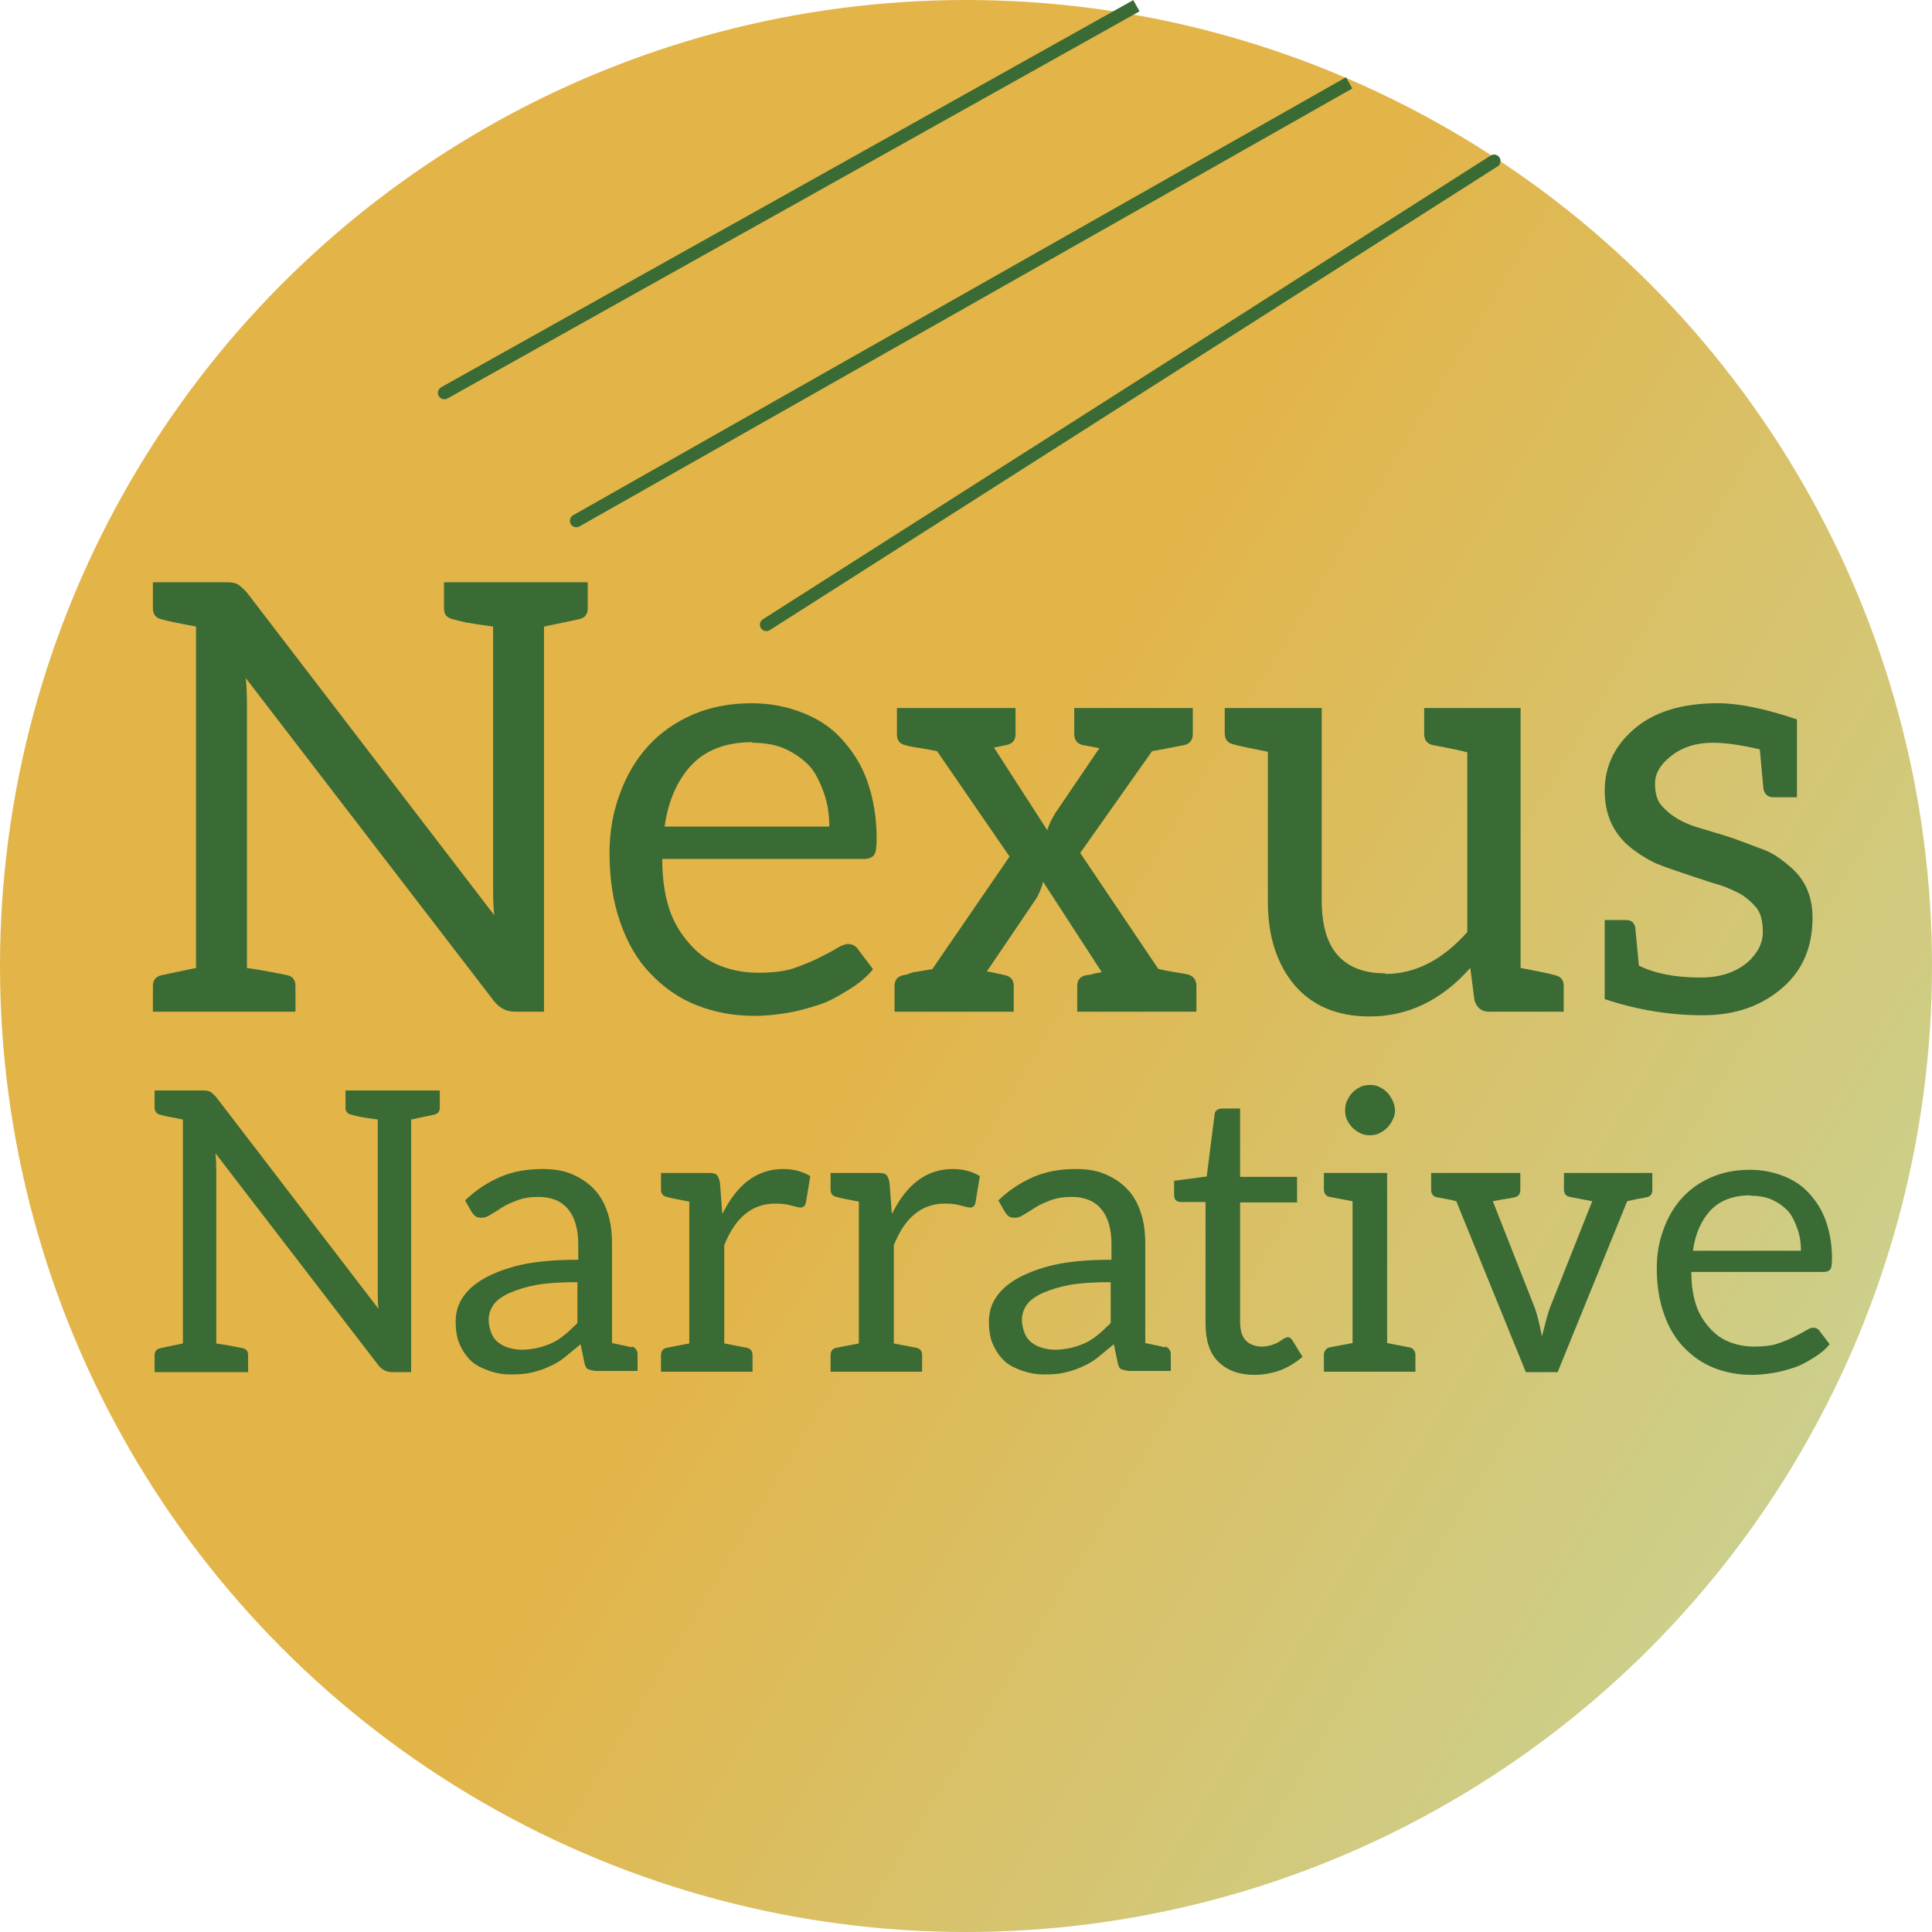 <svg width="300" height="300" viewBox="0 0 300 300" fill="none" xmlns="http://www.w3.org/2000/svg">
<g clip-path="url(#clip0_2_8)">
<circle cx="150" cy="150" r="150" fill="url(#paint0_linear_2_8)"/>
<g clip-path="url(#clip1_2_8)">
<path d="M68.293 172.008C68.293 172.618 67.967 172.984 67.317 173.106L63.84 173.838V213.061H60.851C60.037 213.061 59.346 212.715 58.777 212.024L33.462 179.084C33.543 179.775 33.584 180.711 33.584 181.89V208.608C34.722 208.771 36.085 209.015 37.671 209.34C38.24 209.462 38.525 209.828 38.525 210.438V213.061H24.007V210.438C24.007 209.828 24.312 209.462 24.922 209.34L28.399 208.608V173.838C26.447 173.472 25.288 173.228 24.922 173.106C24.312 172.984 24.007 172.598 24.007 171.947V169.324H31.449C31.977 169.324 32.364 169.385 32.608 169.507C32.77 169.588 33.075 169.853 33.523 170.3L58.777 203.24C58.695 202.671 58.655 201.695 58.655 200.312V173.838C57.475 173.675 56.54 173.533 55.849 173.411C55.157 173.248 54.751 173.147 54.629 173.106C53.978 172.984 53.653 172.618 53.653 172.008V169.324H68.293V172.008ZM98.083 209.096C98.368 209.137 98.591 209.279 98.754 209.523C98.917 209.726 98.998 209.97 98.998 210.255V212.878H92.654C92.288 212.878 91.861 212.797 91.373 212.634C91.088 212.553 90.885 212.227 90.763 211.658L90.153 208.73L87.713 210.743C87.022 211.312 86.208 211.8 85.273 212.207C84.378 212.614 83.484 212.919 82.589 213.122C81.776 213.325 80.678 213.427 79.295 213.427C78.156 213.427 77.058 213.244 76.001 212.878C74.74 212.431 73.825 211.943 73.256 211.414C72.524 210.763 71.914 209.909 71.426 208.852C70.979 207.917 70.755 206.697 70.755 205.192C70.755 203.891 71.08 202.711 71.731 201.654C72.463 200.475 73.561 199.458 75.025 198.604C76.652 197.669 78.604 196.937 80.881 196.408C83.24 195.879 86.208 195.615 89.787 195.615V193.236C89.787 190.837 89.258 189.007 88.201 187.746C87.144 186.485 85.619 185.855 83.626 185.855C82.325 185.855 81.206 186.038 80.271 186.404C79.214 186.811 78.441 187.177 77.953 187.502C77.709 187.665 77.424 187.848 77.099 188.051C76.814 188.214 76.509 188.397 76.184 188.6C75.737 188.925 75.269 189.088 74.781 189.088C74.334 189.088 74.008 189.007 73.805 188.844C73.561 188.641 73.358 188.397 73.195 188.112L72.219 186.404C73.805 184.859 75.635 183.639 77.709 182.744C79.58 181.931 81.776 181.524 84.297 181.524C86.127 181.524 87.672 181.809 88.933 182.378C90.316 182.988 91.434 183.761 92.288 184.696C93.183 185.631 93.874 186.851 94.362 188.356C94.809 189.698 95.033 191.284 95.033 193.114V208.547C96.985 208.954 98.002 209.177 98.083 209.218V209.096ZM89.665 199.092C87.022 199.092 84.907 199.234 83.321 199.519C81.776 199.804 80.352 200.231 79.051 200.8C77.912 201.329 77.099 201.939 76.611 202.63C76.123 203.362 75.879 204.135 75.879 204.948C75.879 205.599 76.021 206.29 76.306 207.022C76.55 207.632 76.916 208.12 77.404 208.486C77.892 208.852 78.421 209.116 78.99 209.279C79.681 209.482 80.352 209.584 81.003 209.584C81.816 209.584 82.67 209.482 83.565 209.279C84.378 209.076 85.131 208.811 85.822 208.486C86.432 208.201 87.103 207.754 87.835 207.144C88.242 206.819 88.852 206.249 89.665 205.436V199.092ZM112.216 188.417C114.494 183.822 117.625 181.524 121.61 181.524C123.196 181.524 124.599 181.89 125.819 182.622L125.148 186.709C125.026 187.238 124.762 187.502 124.355 187.502C124.071 187.502 123.583 187.4 122.891 187.197C122.2 186.994 121.366 186.892 120.39 186.892C116.812 186.892 114.168 189.047 112.46 193.358V208.608L115.937 209.279C116.547 209.401 116.852 209.787 116.852 210.438V213H102.639V210.438C102.639 209.787 102.944 209.401 103.554 209.279L107.031 208.608V186.587C105.079 186.221 103.92 185.977 103.554 185.855C102.944 185.733 102.639 185.347 102.639 184.696V182.134H110.142C110.712 182.134 111.098 182.236 111.301 182.439C111.505 182.642 111.667 183.029 111.789 183.598L112.155 188.417H112.216ZM138.547 188.417C140.824 183.822 143.955 181.524 147.941 181.524C149.527 181.524 150.93 181.89 152.15 182.622L151.479 186.709C151.357 187.238 151.092 187.502 150.686 187.502C150.401 187.502 149.913 187.4 149.222 187.197C148.53 186.994 147.697 186.892 146.721 186.892C143.142 186.892 140.499 189.047 138.791 193.358V208.608L142.268 209.279C142.878 209.401 143.183 209.787 143.183 210.438V213H128.97V210.438C128.97 209.787 129.275 209.401 129.885 209.279L133.362 208.608V186.587C131.41 186.221 130.251 185.977 129.885 185.855C129.275 185.733 128.97 185.347 128.97 184.696V182.134H136.473C137.042 182.134 137.428 182.236 137.632 182.439C137.835 182.642 137.998 183.029 138.12 183.598L138.486 188.417H138.547ZM180.886 209.096C181.17 209.137 181.394 209.279 181.557 209.523C181.719 209.726 181.801 209.97 181.801 210.255V212.878H175.457C175.091 212.878 174.664 212.797 174.176 212.634C173.891 212.553 173.688 212.227 173.566 211.658L172.956 208.73L170.516 210.743C169.824 211.312 169.011 211.8 168.076 212.207C167.181 212.614 166.286 212.919 165.392 213.122C164.578 213.325 163.48 213.427 162.098 213.427C160.959 213.427 159.861 213.244 158.804 212.878C157.543 212.431 156.628 211.943 156.059 211.414C155.327 210.763 154.717 209.909 154.229 208.852C153.781 207.917 153.558 206.697 153.558 205.192C153.558 203.891 153.883 202.711 154.534 201.654C155.266 200.475 156.364 199.458 157.828 198.604C159.454 197.669 161.406 196.937 163.684 196.408C166.042 195.879 169.011 195.615 172.59 195.615V193.236C172.59 190.837 172.061 189.007 171.004 187.746C169.946 186.485 168.421 185.855 166.429 185.855C165.127 185.855 164.009 186.038 163.074 186.404C162.016 186.811 161.244 187.177 160.756 187.502C160.512 187.665 160.227 187.848 159.902 188.051C159.617 188.214 159.312 188.397 158.987 188.6C158.539 188.925 158.072 189.088 157.584 189.088C157.136 189.088 156.811 189.007 156.608 188.844C156.364 188.641 156.16 188.397 155.998 188.112L155.022 186.404C156.608 184.859 158.438 183.639 160.512 182.744C162.382 181.931 164.578 181.524 167.1 181.524C168.93 181.524 170.475 181.809 171.736 182.378C173.118 182.988 174.237 183.761 175.091 184.696C175.985 185.631 176.677 186.851 177.165 188.356C177.612 189.698 177.836 191.284 177.836 193.114V208.547C179.788 208.954 180.804 209.177 180.886 209.218V209.096ZM172.468 199.092C169.824 199.092 167.71 199.234 166.124 199.519C164.578 199.804 163.155 200.231 161.854 200.8C160.715 201.329 159.902 201.939 159.414 202.63C158.926 203.362 158.682 204.135 158.682 204.948C158.682 205.599 158.824 206.29 159.109 207.022C159.353 207.632 159.719 208.12 160.207 208.486C160.695 208.852 161.223 209.116 161.793 209.279C162.484 209.482 163.155 209.584 163.806 209.584C164.619 209.584 165.473 209.482 166.368 209.279C167.181 209.076 167.933 208.811 168.625 208.486C169.235 208.201 169.906 207.754 170.638 207.144C171.044 206.819 171.654 206.249 172.468 205.436V199.092ZM194.758 213.488C192.4 213.488 190.529 212.797 189.146 211.414C187.845 210.113 187.194 208.161 187.194 205.558V186.648H183.473C183.107 186.648 182.823 186.567 182.619 186.404C182.416 186.241 182.314 185.936 182.314 185.489V183.354L187.377 182.683L188.597 173.106C188.597 172.781 188.719 172.537 188.963 172.374C189.167 172.211 189.451 172.13 189.817 172.13H192.562V182.744H201.407V186.709H192.562V205.253C192.562 206.595 192.867 207.571 193.477 208.181C194.087 208.791 194.921 209.096 195.978 209.096C196.426 209.096 196.934 209.015 197.503 208.852C197.869 208.73 198.235 208.567 198.601 208.364C198.723 208.283 198.845 208.201 198.967 208.12C199.089 208.039 199.211 207.957 199.333 207.876C199.659 207.713 199.862 207.632 199.943 207.632C200.228 207.632 200.472 207.795 200.675 208.12L202.261 210.682C201.163 211.617 200.025 212.309 198.845 212.756C197.503 213.244 196.141 213.488 194.758 213.488ZM210.026 175.119C209.7 174.794 209.416 174.387 209.172 173.899C208.968 173.492 208.867 173.004 208.867 172.435C208.867 171.825 208.968 171.317 209.172 170.91C209.456 170.341 209.741 169.914 210.026 169.629C210.351 169.304 210.758 169.019 211.246 168.775C211.652 168.572 212.14 168.47 212.71 168.47C213.279 168.47 213.767 168.572 214.174 168.775C214.662 169.019 215.068 169.304 215.394 169.629C215.678 169.914 215.963 170.341 216.248 170.91C216.492 171.398 216.614 171.906 216.614 172.435C216.614 172.923 216.492 173.411 216.248 173.899C216.004 174.387 215.719 174.794 215.394 175.119C215.068 175.444 214.662 175.729 214.174 175.973C213.767 176.176 213.279 176.278 212.71 176.278C212.14 176.278 211.652 176.176 211.246 175.973C210.758 175.729 210.351 175.444 210.026 175.119ZM218.871 209.218C219.155 209.259 219.379 209.401 219.542 209.645C219.704 209.848 219.786 210.092 219.786 210.377V213H205.573V210.377C205.573 210.092 205.654 209.848 205.817 209.645C205.979 209.401 206.203 209.259 206.488 209.218L210.026 208.547V186.526L206.488 185.855C206.203 185.814 205.979 185.692 205.817 185.489C205.654 185.245 205.573 184.981 205.573 184.696V182.134H215.394V208.547L218.871 209.218ZM256.572 184.818C256.572 185.428 256.267 185.794 255.657 185.916C255.535 185.916 255.352 185.957 255.108 186.038C254.905 186.079 254.641 186.119 254.315 186.16L252.668 186.526L241.871 213.061H236.93L226.133 186.526C225.727 186.404 225.178 186.282 224.486 186.16L223.144 185.916C222.534 185.794 222.229 185.408 222.229 184.757V182.134H236.076V184.757C236.076 185.408 235.771 185.794 235.161 185.916C234.877 185.997 234.45 186.079 233.88 186.16C233.311 186.241 232.62 186.363 231.806 186.526L238.333 203.118C238.659 203.972 239.025 205.436 239.431 207.51C240.001 205.233 240.407 203.769 240.651 203.118L247.239 186.526L243.762 185.855C243.152 185.733 242.847 185.347 242.847 184.696V182.134H256.572V184.818ZM271.721 181.646C273.51 181.646 275.198 181.951 276.784 182.561C278.411 183.171 279.753 184.045 280.81 185.184C282.03 186.485 282.925 187.929 283.494 189.515C284.145 191.345 284.47 193.297 284.47 195.371C284.47 196.306 284.389 196.876 284.226 197.079C284.023 197.364 283.657 197.506 283.128 197.506H262.632C262.632 199.458 262.876 201.166 263.364 202.63C263.771 203.891 264.462 205.07 265.438 206.168C266.333 207.185 267.349 207.917 268.488 208.364C269.708 208.852 271.009 209.096 272.392 209.096C273.856 209.096 275.035 208.954 275.93 208.669C276.784 208.384 277.638 208.039 278.492 207.632C279.387 207.185 279.997 206.859 280.322 206.656C280.851 206.331 281.257 206.168 281.542 206.168C281.989 206.168 282.335 206.351 282.579 206.717L284.104 208.73C283.535 209.462 282.721 210.153 281.664 210.804C280.444 211.577 279.448 212.085 278.675 212.329C277.455 212.736 276.357 213.02 275.381 213.183C274.161 213.386 273.043 213.488 272.026 213.488C269.911 213.488 267.939 213.122 266.109 212.39C264.36 211.699 262.795 210.621 261.412 209.157C260.111 207.815 259.094 206.087 258.362 203.972C257.63 201.898 257.264 199.539 257.264 196.896C257.264 194.781 257.61 192.789 258.301 190.918C258.992 189.007 259.948 187.38 261.168 186.038C262.429 184.655 263.954 183.578 265.743 182.805C267.532 182.032 269.525 181.646 271.721 181.646ZM271.843 185.611C269.2 185.611 267.146 186.363 265.682 187.868C264.177 189.454 263.242 191.569 262.876 194.212H279.651C279.651 192.951 279.468 191.813 279.102 190.796C278.655 189.535 278.167 188.62 277.638 188.051C276.947 187.319 276.113 186.729 275.137 186.282C274.202 185.875 273.083 185.672 271.782 185.672L271.843 185.611Z" fill="#3A6B35"/>
<path d="M91.263 94.504C91.263 95.434 90.767 95.992 89.775 96.178L84.474 97.294V157.093H79.917C78.677 157.093 77.623 156.566 76.755 155.512L38.16 105.292C38.284 106.346 38.346 107.772 38.346 109.57V150.304C40.082 150.552 42.159 150.924 44.577 151.42C45.445 151.606 45.879 152.164 45.879 153.094V157.093H23.745V153.094C23.745 152.164 24.21 151.606 25.14 151.42L30.441 150.304V97.294C27.465 96.736 25.698 96.364 25.14 96.178C24.21 95.992 23.745 95.403 23.745 94.411V90.412H35.091C35.897 90.412 36.486 90.505 36.858 90.691C37.106 90.815 37.571 91.218 38.253 91.9L76.755 142.12C76.631 141.252 76.569 139.764 76.569 137.656V97.294C74.771 97.046 73.345 96.829 72.291 96.643C71.237 96.395 70.617 96.24 70.431 96.178C69.439 95.992 68.943 95.434 68.943 94.504V90.412H91.263V94.504ZM116.686 109.198C119.414 109.198 121.987 109.663 124.405 110.593C126.885 111.523 128.931 112.856 130.543 114.592C132.403 116.576 133.767 118.777 134.635 121.195C135.627 123.985 136.123 126.961 136.123 130.123C136.123 131.549 135.999 132.417 135.751 132.727C135.441 133.161 134.883 133.378 134.077 133.378H102.829C102.829 136.354 103.201 138.958 103.945 141.19C104.565 143.112 105.619 144.91 107.107 146.584C108.471 148.134 110.021 149.25 111.757 149.932C113.617 150.676 115.601 151.048 117.709 151.048C119.941 151.048 121.739 150.831 123.103 150.397C124.405 149.963 125.707 149.436 127.009 148.816C128.373 148.134 129.303 147.638 129.799 147.328C130.605 146.832 131.225 146.584 131.659 146.584C132.341 146.584 132.868 146.863 133.24 147.421L135.565 150.49C134.697 151.606 133.457 152.66 131.845 153.652C129.985 154.83 128.466 155.605 127.288 155.977C125.428 156.597 123.754 157.031 122.266 157.279C120.406 157.589 118.701 157.744 117.151 157.744C113.927 157.744 110.92 157.186 108.13 156.07C105.464 155.016 103.077 153.373 100.969 151.141C98.985 149.095 97.435 146.46 96.319 143.236C95.203 140.074 94.645 136.478 94.645 132.448C94.645 129.224 95.172 126.186 96.226 123.334C97.28 120.42 98.737 117.94 100.597 115.894C102.519 113.786 104.844 112.143 107.572 110.965C110.3 109.787 113.338 109.198 116.686 109.198ZM116.872 115.243C112.842 115.243 109.711 116.39 107.479 118.684C105.185 121.102 103.759 124.326 103.201 128.356H128.776C128.776 126.434 128.497 124.698 127.939 123.148C127.257 121.226 126.513 119.831 125.707 118.963C124.653 117.847 123.382 116.948 121.894 116.266C120.468 115.646 118.763 115.336 116.779 115.336L116.872 115.243ZM180.011 150.49C180.755 150.676 182.119 150.924 184.103 151.234C185.219 151.42 185.777 152.04 185.777 153.094V157.093H167.27V153.094C167.27 152.164 167.735 151.606 168.665 151.42C168.789 151.42 169.037 151.389 169.409 151.327C169.781 151.203 170.339 151.079 171.083 150.955L161.969 136.912C161.845 137.532 161.535 138.338 161.039 139.33L153.227 150.862C153.475 150.862 153.847 150.924 154.343 151.048L156.017 151.42C156.947 151.606 157.412 152.164 157.412 153.094V157.093H138.905V153.094C138.905 152.164 139.37 151.606 140.3 151.42C140.424 151.42 140.672 151.358 141.044 151.234C141.478 151.048 141.974 150.924 142.532 150.862C144.02 150.614 144.764 150.49 144.764 150.49L156.761 133.006L145.508 116.638C144.268 116.39 143.214 116.204 142.346 116.08C141.54 115.956 140.951 115.832 140.579 115.708C139.711 115.522 139.277 114.964 139.277 114.034V109.942H157.691V114.034C157.691 114.964 157.195 115.522 156.203 115.708C156.141 115.708 155.986 115.739 155.738 115.801C155.49 115.863 155.025 115.956 154.343 116.08L162.62 128.914C162.868 128.108 163.271 127.24 163.829 126.31L170.711 116.173L169.223 115.894L168.2 115.708C167.27 115.522 166.805 114.933 166.805 113.941V109.942H185.219V113.941C185.219 114.933 184.754 115.522 183.824 115.708C181.654 116.142 180.011 116.452 178.895 116.638L167.735 132.448L179.825 150.397L180.011 150.49ZM215.099 151.234C219.749 151.234 223.996 149.064 227.84 144.724V116.824C227.282 116.638 225.515 116.266 222.539 115.708C221.609 115.522 221.144 114.933 221.144 113.941V109.942H236.117V150.304C239.093 150.862 240.86 151.234 241.418 151.42C242.348 151.606 242.813 152.164 242.813 153.094V157.093H231.188C230.072 157.093 229.328 156.504 228.956 155.326L228.305 150.304C223.841 155.326 218.633 157.837 212.681 157.837C207.659 157.837 203.753 156.194 200.963 152.908C198.235 149.622 196.871 145.313 196.871 139.981V116.731C194.019 116.173 192.283 115.801 191.663 115.615C190.671 115.429 190.175 114.84 190.175 113.848V109.942H205.241V139.888C205.241 143.608 206.047 146.398 207.659 148.258C209.333 150.18 211.813 151.141 215.099 151.141V151.234ZM266.755 109.198C269.979 109.198 274.071 110.035 279.031 111.709V123.799H275.404C274.536 123.799 274.009 123.365 273.823 122.497L273.265 116.359C270.351 115.677 267.933 115.336 266.011 115.336H265.918C263.376 115.336 261.237 116.018 259.501 117.382C257.827 118.684 256.99 120.11 256.99 121.66C256.99 123.272 257.362 124.45 258.106 125.194C259.346 126.62 261.144 127.705 263.5 128.449L266.29 129.286C266.786 129.41 267.778 129.72 269.266 130.216L273.73 131.89C274.97 132.324 276.272 133.13 277.636 134.308C280.178 136.292 281.449 139.02 281.449 142.492C281.449 147.018 279.93 150.614 276.892 153.28C273.606 156.194 269.452 157.651 264.43 157.651C259.284 157.651 254.2 156.814 249.178 155.14V142.864H252.526C253.27 142.864 253.735 143.236 253.921 143.98L254.479 149.932C256.959 151.172 260.152 151.792 264.058 151.792C267.034 151.792 269.452 151.017 271.312 149.467C272.924 148.041 273.73 146.46 273.73 144.724C273.73 142.926 273.358 141.624 272.614 140.818C271.746 139.826 270.816 139.082 269.824 138.586C268.46 137.904 267.158 137.408 265.918 137.098C261.33 135.61 258.447 134.618 257.269 134.122C255.781 133.44 254.386 132.572 253.084 131.518C250.48 129.348 249.178 126.434 249.178 122.776C249.178 119.056 250.666 115.894 253.642 113.29C256.742 110.562 261.113 109.198 266.755 109.198Z" fill="#3A6B35"/>
</g>
<path d="M68.512 60.127C68.03 60.397 67.858 61.006 68.127 61.488C68.397 61.97 69.006 62.142 69.488 61.873L68.512 60.127ZM175.971 0.016L68.512 60.127L69.488 61.873L176.947 1.761L175.971 0.016Z" fill="#3A6B35"/>
<path d="M89 80C88.519 80.272 88.351 80.882 88.623 81.363C88.895 81.844 89.505 82.012 89.986 81.74L89 80ZM209 12L89 80L89.986 81.74L209.986 13.74L209 12Z" fill="#3A6B35"/>
<path d="M232 25L119 97" stroke="#3A6B35" stroke-width="2" stroke-linecap="round"/>
</g>
<defs>
<linearGradient id="paint0_linear_2_8" x1="18" y1="38" x2="300" y2="209" gradientUnits="userSpaceOnUse">
<stop offset="0.487" stop-color="#E3B448"/>
<stop offset="1" stop-color="#CBD18F"/>
</linearGradient>
<clipPath id="clip0_2_8">
<rect width="300" height="300" fill="white"/>
</clipPath>
<clipPath id="clip1_2_8">
<rect width="300" height="196" fill="white" transform="translate(0 48)"/>
</clipPath>
</defs>
</svg>

